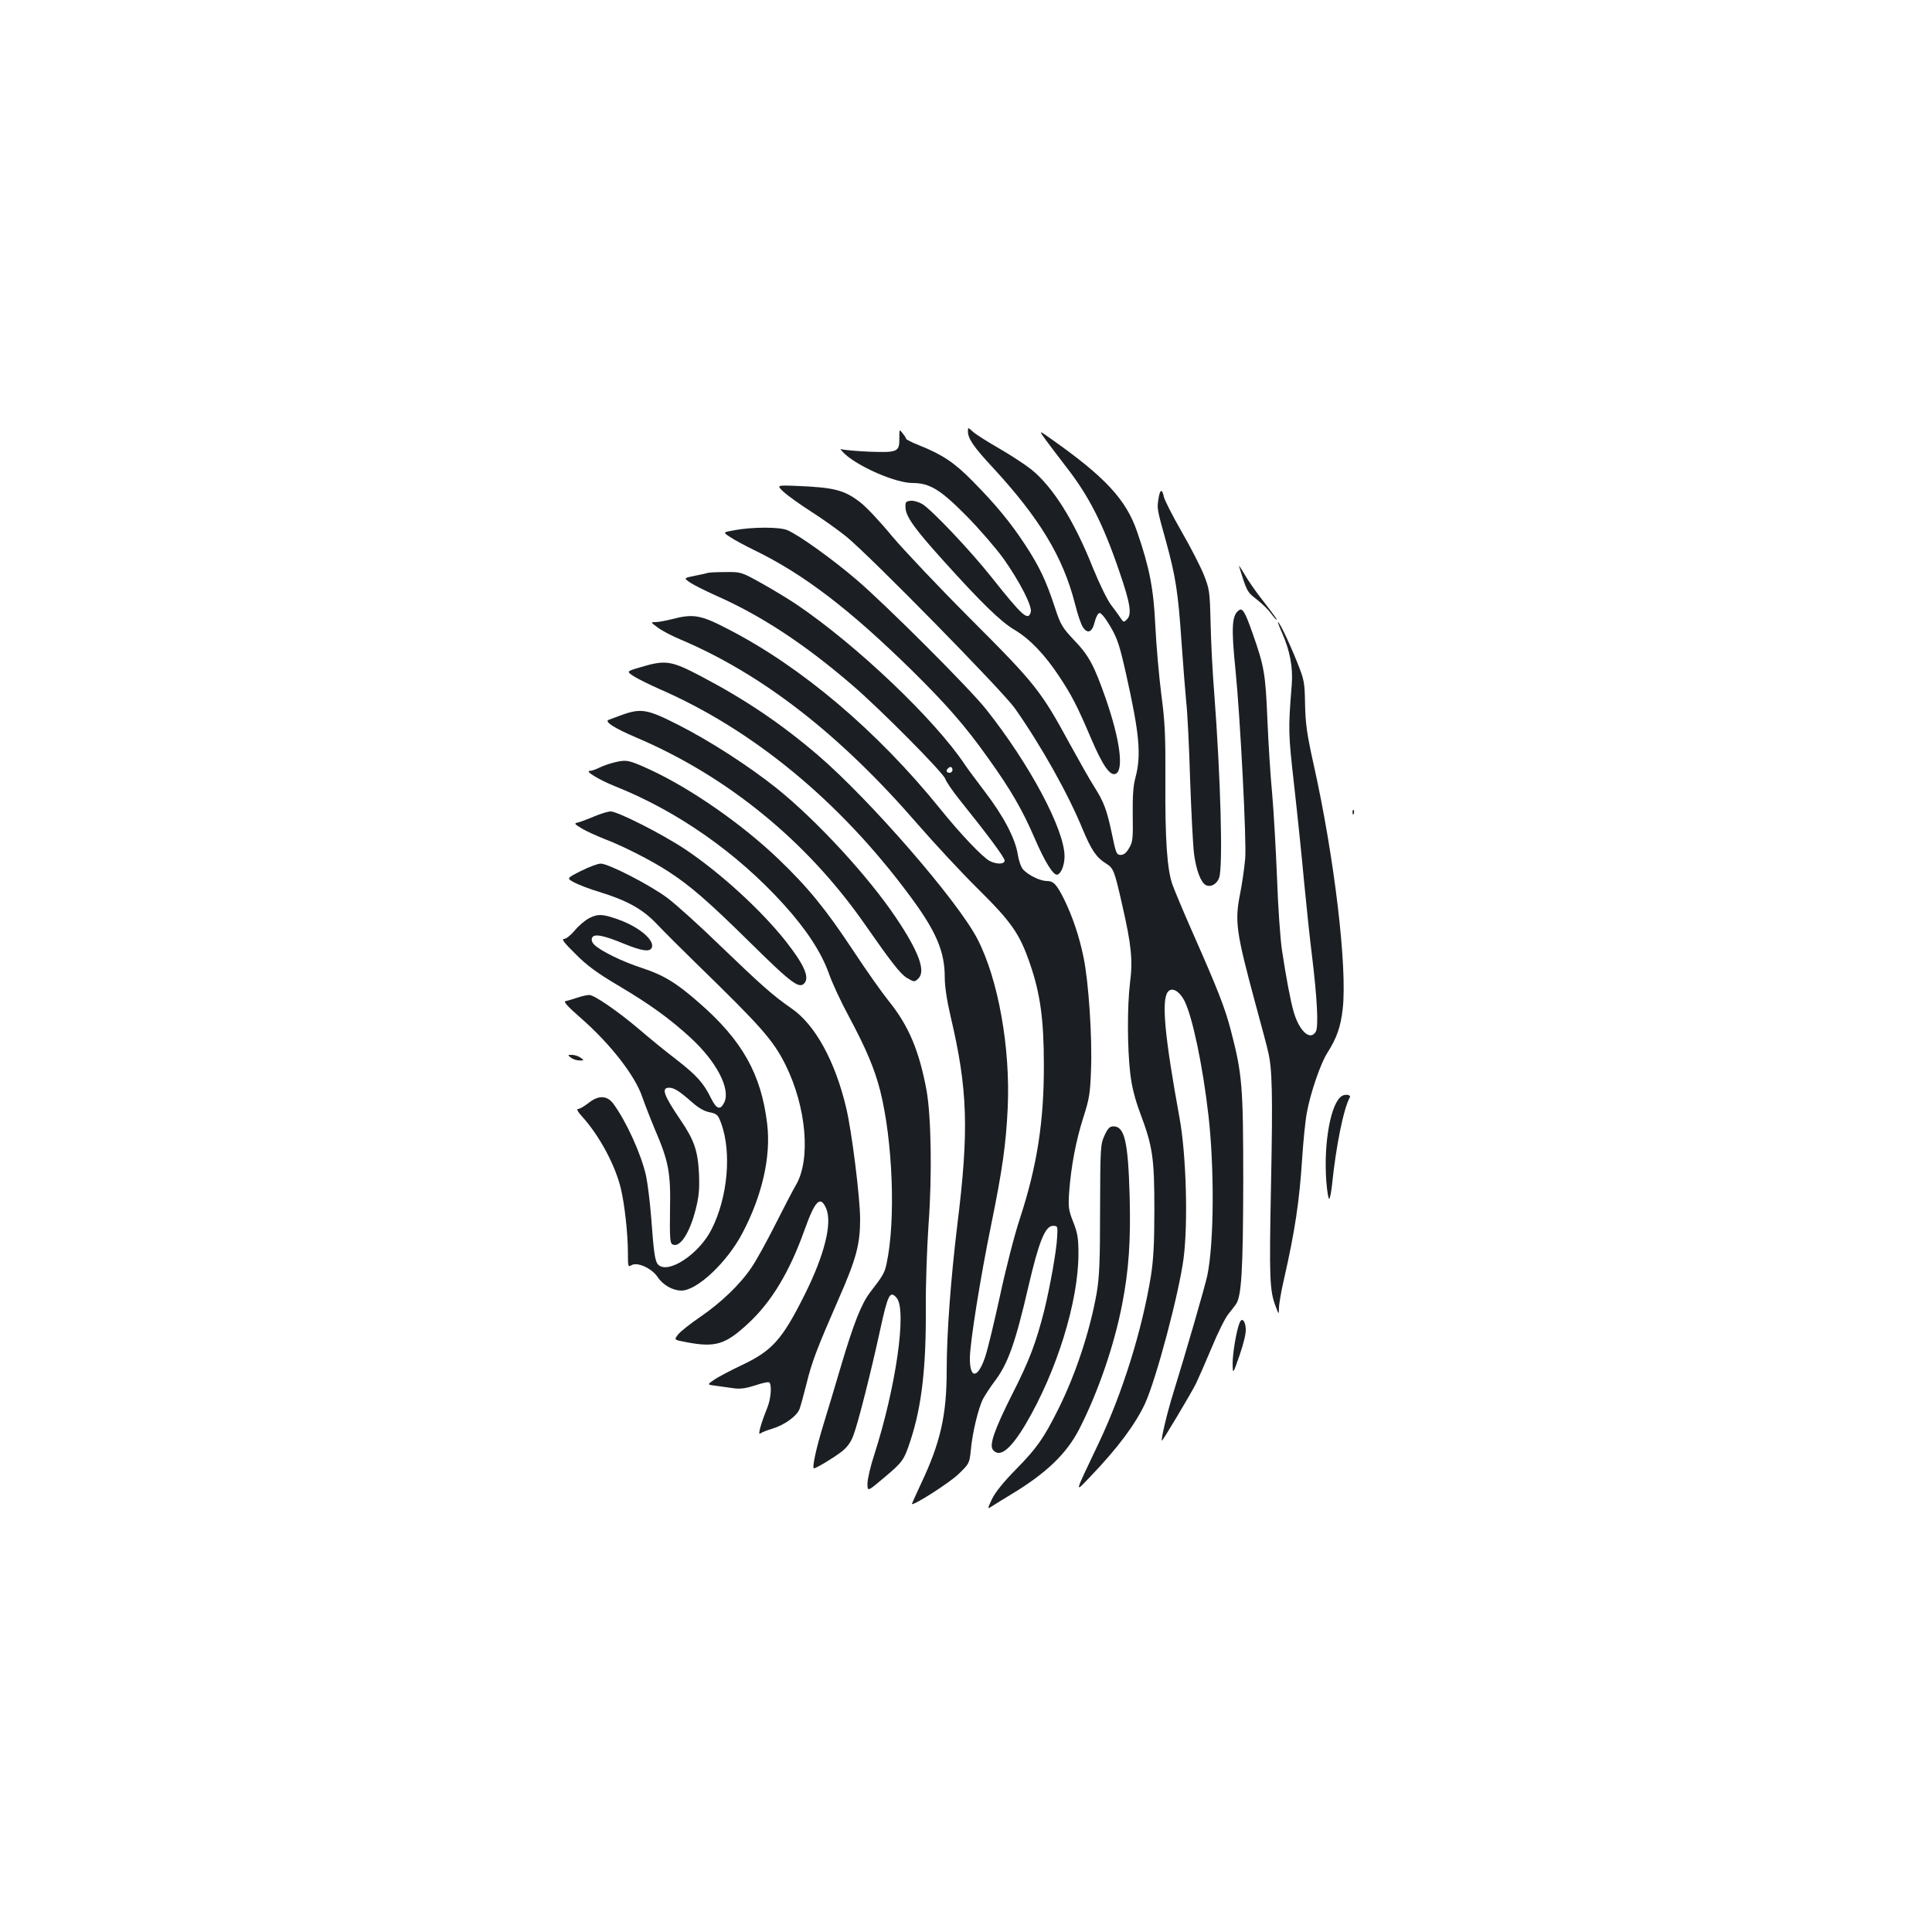 <?xml version="1.0" standalone="no"?>
<!DOCTYPE svg PUBLIC "-//W3C//DTD SVG 20010904//EN"
 "http://www.w3.org/TR/2001/REC-SVG-20010904/DTD/svg10.dtd">
<svg version="1.0" xmlns="http://www.w3.org/2000/svg"
 width="1000pt" height="1000pt" viewBox="0 0 1000 1000"
 preserveAspectRatio="xMidYMid meet">
<g transform="translate(0,1000) scale(0.1,-0.1)"
fill="#1b1f23" stroke="none">
<path d="M5010 7767 c0 -37 30 -81 126 -184 244 -264 366 -465 428 -708 13
-52 31 -107 41 -121 24 -37 48 -27 61 26 6 25 17 46 25 47 8 2 32 -28 57 -71
36 -62 48 -99 81 -247 69 -308 79 -418 48 -534 -12 -43 -15 -98 -14 -195 2
-120 0 -139 -19 -170 -14 -24 -27 -35 -43 -35 -22 0 -25 8 -46 110 -26 123
-41 164 -92 244 -20 31 -76 130 -126 221 -149 274 -177 310 -512 645 -165 165
-348 359 -408 430 -59 72 -132 150 -162 173 -84 66 -136 79 -333 87 -103 4
-103 4 -65 -32 21 -19 85 -65 143 -102 58 -37 139 -95 180 -128 122 -99 807
-797 872 -888 136 -193 277 -444 353 -630 43 -103 70 -144 119 -174 40 -25 44
-36 85 -217 47 -205 55 -285 40 -400 -15 -124 -14 -339 1 -469 8 -70 24 -132
51 -205 65 -173 74 -232 74 -500 0 -178 -5 -262 -18 -345 -46 -282 -147 -604
-268 -860 -134 -282 -130 -266 -40 -172 137 143 229 267 278 373 58 127 175
568 199 749 24 183 14 542 -21 730 -76 417 -94 605 -61 650 20 28 60 7 87 -46
41 -82 94 -331 124 -593 31 -273 29 -660 -6 -828 -11 -53 -110 -395 -176 -608
-31 -99 -65 -241 -59 -247 3 -3 153 248 177 297 12 25 48 107 80 183 31 76 70
154 86 174 15 19 34 43 40 52 29 40 37 176 38 631 0 501 -5 560 -65 790 -32
120 -65 204 -200 510 -45 102 -90 210 -101 240 -28 78 -39 232 -37 545 1 227
-2 297 -21 440 -12 94 -26 253 -31 355 -9 193 -30 301 -94 487 -57 167 -166
284 -441 478 -70 50 -70 50 -30 -5 22 -30 67 -89 100 -132 120 -153 194 -297
280 -550 55 -160 64 -217 39 -243 -17 -17 -19 -17 -34 6 -8 13 -31 44 -50 69
-19 25 -60 110 -92 188 -98 247 -208 422 -321 513 -32 25 -108 75 -169 110
-61 35 -122 74 -134 86 -24 22 -24 22 -24 0z"/>
<path d="M4655 7733 c1 -72 -8 -76 -154 -71 -69 3 -135 9 -146 13 -10 5 -1 -7
20 -27 77 -68 263 -148 348 -148 90 0 146 -35 282 -173 66 -67 150 -165 188
-217 85 -120 152 -250 142 -279 -14 -46 -42 -21 -201 179 -110 139 -309 349
-360 381 -19 11 -46 19 -61 17 -25 -3 -28 -7 -26 -37 2 -45 47 -108 194 -271
199 -221 299 -318 370 -360 78 -46 157 -128 232 -242 64 -96 95 -157 166 -324
60 -140 99 -195 128 -178 40 24 19 179 -54 389 -59 169 -87 222 -162 300 -63
67 -71 80 -101 171 -46 140 -80 211 -153 323 -77 117 -149 205 -271 329 -95
97 -158 139 -278 187 -38 15 -68 30 -68 34 0 3 -8 16 -18 28 -17 23 -17 22
-17 -24z"/>
<path d="M5996 7416 c-8 -49 -7 -52 40 -221 49 -179 62 -261 79 -512 9 -125
20 -268 25 -318 6 -49 15 -229 20 -400 6 -170 15 -342 20 -382 11 -86 35 -150
61 -164 25 -13 57 4 69 37 21 54 8 519 -25 954 -9 107 -17 272 -19 366 -4 164
-6 175 -35 249 -17 42 -69 144 -116 225 -47 82 -88 163 -91 179 -9 44 -21 38
-28 -13z"/>
<path d="M3803 7256 c-62 -11 -62 -11 -25 -35 20 -14 78 -45 127 -69 257 -125
494 -307 816 -623 180 -178 275 -286 395 -455 116 -162 176 -266 239 -412 52
-121 98 -196 118 -189 20 6 37 50 37 95 0 138 -181 478 -407 762 -86 108 -511
533 -668 668 -125 107 -300 233 -360 258 -40 17 -178 17 -272 0z"/>
<path d="M6413 7070 c41 -132 41 -133 91 -172 27 -21 58 -51 69 -66 27 -36 42
-51 32 -32 -5 8 -36 50 -69 92 -34 43 -76 103 -94 135 -19 32 -32 51 -29 43z"/>
<path d="M3665 7035 c-5 -2 -36 -9 -68 -15 -59 -12 -59 -12 -24 -36 20 -13 78
-42 129 -65 234 -103 458 -249 708 -464 144 -123 476 -458 483 -487 4 -13 37
-62 74 -108 144 -179 233 -299 233 -314 0 -20 -41 -21 -78 -2 -36 19 -149 137
-257 271 -325 402 -716 733 -1097 929 -142 74 -180 80 -291 51 -32 -8 -70 -15
-84 -15 -26 0 -26 -1 13 -29 21 -16 73 -43 114 -60 427 -181 827 -492 1229
-956 86 -99 226 -250 312 -335 174 -172 216 -232 269 -385 54 -155 73 -291 73
-525 1 -293 -35 -525 -124 -797 -28 -84 -74 -264 -103 -400 -30 -137 -64 -279
-77 -317 -38 -112 -79 -115 -79 -7 0 79 55 423 111 695 57 280 76 412 85 603
14 310 -49 665 -157 873 -101 196 -554 718 -824 950 -194 166 -380 291 -611
412 -151 79 -180 83 -307 45 -76 -22 -76 -22 -34 -49 23 -14 80 -42 127 -63
485 -210 937 -582 1298 -1070 137 -184 182 -289 182 -423 0 -48 11 -121 31
-206 88 -374 95 -586 34 -1076 -34 -281 -55 -564 -55 -753 0 -232 -32 -374
-134 -589 -25 -54 -46 -100 -46 -102 0 -15 195 109 241 154 56 54 57 56 64
125 8 89 39 218 64 266 11 20 36 58 56 85 72 93 110 201 179 499 53 228 86
310 126 310 24 0 25 -2 22 -55 -3 -72 -37 -260 -67 -383 -43 -168 -76 -257
-166 -434 -93 -185 -120 -263 -99 -288 35 -42 91 3 169 134 161 273 273 635
273 881 0 79 -4 107 -27 165 -25 63 -26 78 -21 155 10 134 35 266 73 385 31
96 36 127 40 245 7 169 -12 454 -38 582 -22 109 -57 213 -101 303 -39 78 -55
95 -90 95 -34 0 -95 30 -122 59 -11 12 -23 46 -28 78 -12 81 -74 200 -171 326
-45 60 -91 121 -102 138 -156 235 -562 621 -873 831 -40 27 -121 76 -180 109
-106 59 -107 59 -187 58 -44 0 -84 -2 -90 -4z m1265 -1020 c0 -8 -7 -15 -15
-15 -16 0 -20 12 -8 23 11 12 23 8 23 -8z"/>
<path d="M6414 6842 c-38 -24 -42 -88 -19 -311 24 -239 58 -888 50 -976 -4
-44 -15 -125 -26 -180 -29 -144 -21 -199 79 -570 33 -121 63 -233 66 -250 21
-87 24 -219 15 -675 -10 -502 -8 -560 25 -645 15 -40 15 -40 16 -5 0 19 11 85
25 145 58 254 81 410 95 630 6 92 17 201 25 240 19 102 71 252 105 305 49 77
69 133 80 229 24 214 -43 783 -151 1266 -35 157 -42 211 -44 310 -2 113 -4
125 -40 215 -39 98 -92 210 -100 210 -2 0 7 -25 21 -56 41 -93 57 -178 50
-269 -19 -235 -18 -249 13 -525 17 -151 40 -374 51 -495 12 -121 29 -290 40
-375 28 -228 35 -372 21 -399 -28 -51 -86 1 -115 102 -17 59 -39 176 -61 322
-8 55 -20 220 -25 368 -6 147 -17 343 -25 435 -9 92 -20 267 -25 388 -10 238
-16 274 -77 447 -38 108 -51 131 -69 119z"/>
<path d="M3220 6300 c-30 -11 -62 -23 -70 -26 -23 -9 30 -43 140 -90 474 -201
887 -538 1187 -969 133 -191 183 -256 216 -276 39 -23 41 -23 61 -3 38 38 2
137 -113 309 -144 216 -412 507 -621 675 -147 117 -347 246 -511 329 -157 80
-191 86 -289 51z"/>
<path d="M3185 6055 c-27 -6 -64 -19 -82 -28 -18 -9 -40 -17 -50 -17 -29 0 47
-46 131 -80 322 -128 632 -345 874 -613 115 -127 193 -246 232 -355 17 -49 63
-148 101 -218 91 -170 135 -273 165 -390 65 -259 81 -672 33 -894 -10 -48 -18
-62 -86 -150 -44 -58 -84 -158 -149 -377 -30 -103 -73 -244 -94 -313 -36 -118
-58 -220 -47 -220 12 0 106 57 144 87 29 23 48 49 61 86 25 67 90 325 138 545
40 184 51 205 86 163 52 -66 -5 -462 -116 -808 -20 -60 -36 -129 -36 -152 0
-42 0 -42 84 29 100 84 105 92 139 195 58 177 81 379 79 685 -1 118 6 312 14
430 19 254 14 558 -10 695 -38 206 -93 337 -197 465 -33 41 -116 158 -183 260
-143 216 -233 326 -386 473 -189 181 -453 365 -667 464 -105 48 -120 52 -178
38z"/>
<path d="M7001 5794 c0 -11 3 -14 6 -6 3 7 2 16 -1 19 -3 4 -6 -2 -5 -13z"/>
<path d="M3075 5774 c-33 -14 -70 -28 -83 -31 -22 -5 -20 -7 19 -31 23 -14 74
-37 114 -53 98 -37 245 -112 330 -167 115 -74 209 -155 430 -373 216 -213 254
-241 281 -205 23 32 -7 97 -98 213 -127 161 -340 356 -523 478 -117 78 -348
195 -384 195 -14 0 -53 -12 -86 -26z"/>
<path d="M3007 5492 c-75 -38 -75 -38 -34 -60 23 -12 80 -34 127 -48 147 -45
227 -90 300 -167 36 -38 128 -130 205 -205 336 -327 396 -395 460 -522 109
-219 133 -492 54 -625 -16 -27 -64 -120 -107 -205 -43 -85 -97 -184 -122 -220
-58 -87 -158 -183 -268 -258 -50 -34 -100 -74 -112 -89 -22 -28 -22 -28 42
-40 151 -29 203 -13 323 99 120 112 212 266 289 481 55 155 83 182 113 110 31
-76 -10 -240 -112 -444 -117 -234 -168 -291 -330 -367 -55 -26 -117 -59 -138
-73 -38 -26 -38 -26 10 -32 26 -4 68 -9 93 -13 33 -4 62 0 108 15 35 12 67 19
73 16 15 -10 10 -84 -10 -133 -33 -81 -50 -144 -36 -132 7 6 35 17 62 25 63
19 126 64 141 101 6 16 22 74 36 130 28 115 55 185 166 439 92 209 112 284
112 415 0 108 -43 455 -72 575 -57 242 -161 432 -284 516 -94 65 -154 118
-366 322 -107 104 -230 215 -274 248 -87 66 -306 179 -347 179 -14 0 -60 -17
-102 -38z"/>
<path d="M3052 5249 c-22 -11 -57 -40 -77 -65 -21 -25 -45 -44 -56 -44 -14 0
1 -20 59 -77 59 -60 112 -99 227 -167 163 -97 262 -169 369 -267 135 -124 208
-265 175 -335 -21 -42 -40 -36 -69 22 -38 78 -73 117 -178 199 -54 41 -140
111 -192 156 -112 95 -234 179 -260 179 -11 0 -39 -6 -62 -14 -24 -8 -51 -16
-61 -18 -12 -2 10 -27 80 -88 151 -132 280 -297 317 -407 13 -37 42 -112 65
-167 72 -167 83 -225 79 -419 -2 -138 0 -169 11 -177 38 -23 90 54 122 181 17
67 20 103 17 184 -6 119 -25 174 -95 277 -87 128 -102 168 -60 168 26 0 53
-17 120 -76 32 -28 62 -46 90 -51 38 -8 43 -13 59 -55 56 -151 35 -386 -49
-551 -64 -128 -225 -234 -276 -183 -17 17 -23 59 -37 250 -6 77 -18 171 -26
210 -26 115 -103 283 -170 374 -33 43 -77 44 -129 2 -21 -16 -44 -30 -53 -30
-9 0 -2 -14 20 -38 90 -99 172 -252 201 -372 20 -82 37 -236 37 -335 0 -71 1
-74 18 -64 30 19 105 -15 136 -61 27 -41 78 -70 123 -70 81 0 236 146 315 296
103 195 149 397 129 566 -31 259 -129 433 -353 628 -118 104 -186 144 -296
180 -99 32 -212 87 -246 120 -11 11 -16 25 -12 35 9 24 58 15 166 -30 94 -38
135 -44 144 -19 14 38 -65 105 -169 143 -83 30 -108 32 -153 10z"/>
<path d="M2956 4525 c10 -8 30 -14 44 -14 24 0 24 0 6 14 -11 8 -31 15 -45 15
-24 0 -24 -1 -5 -15z"/>
<path d="M6947 4328 c-58 -32 -97 -242 -82 -443 4 -52 11 -93 15 -90 4 2 10
33 14 67 21 207 60 399 93 459 7 12 -23 17 -40 7z"/>
<path d="M5717 4123 c-21 -46 -22 -60 -23 -383 0 -276 -4 -353 -18 -435 -36
-201 -110 -422 -199 -600 -75 -150 -110 -200 -219 -311 -66 -67 -108 -120
-124 -154 -24 -52 -24 -52 1 -36 13 9 59 37 102 63 177 107 283 208 348 334
97 188 183 437 224 652 34 177 44 324 38 557 -8 281 -26 360 -84 360 -19 0
-29 -10 -46 -47z"/>
<path d="M6416 3153 c-17 -42 -36 -159 -36 -211 1 -57 1 -57 36 43 22 65 34
114 32 139 -3 42 -21 58 -32 29z"/>
</g>
</svg>
